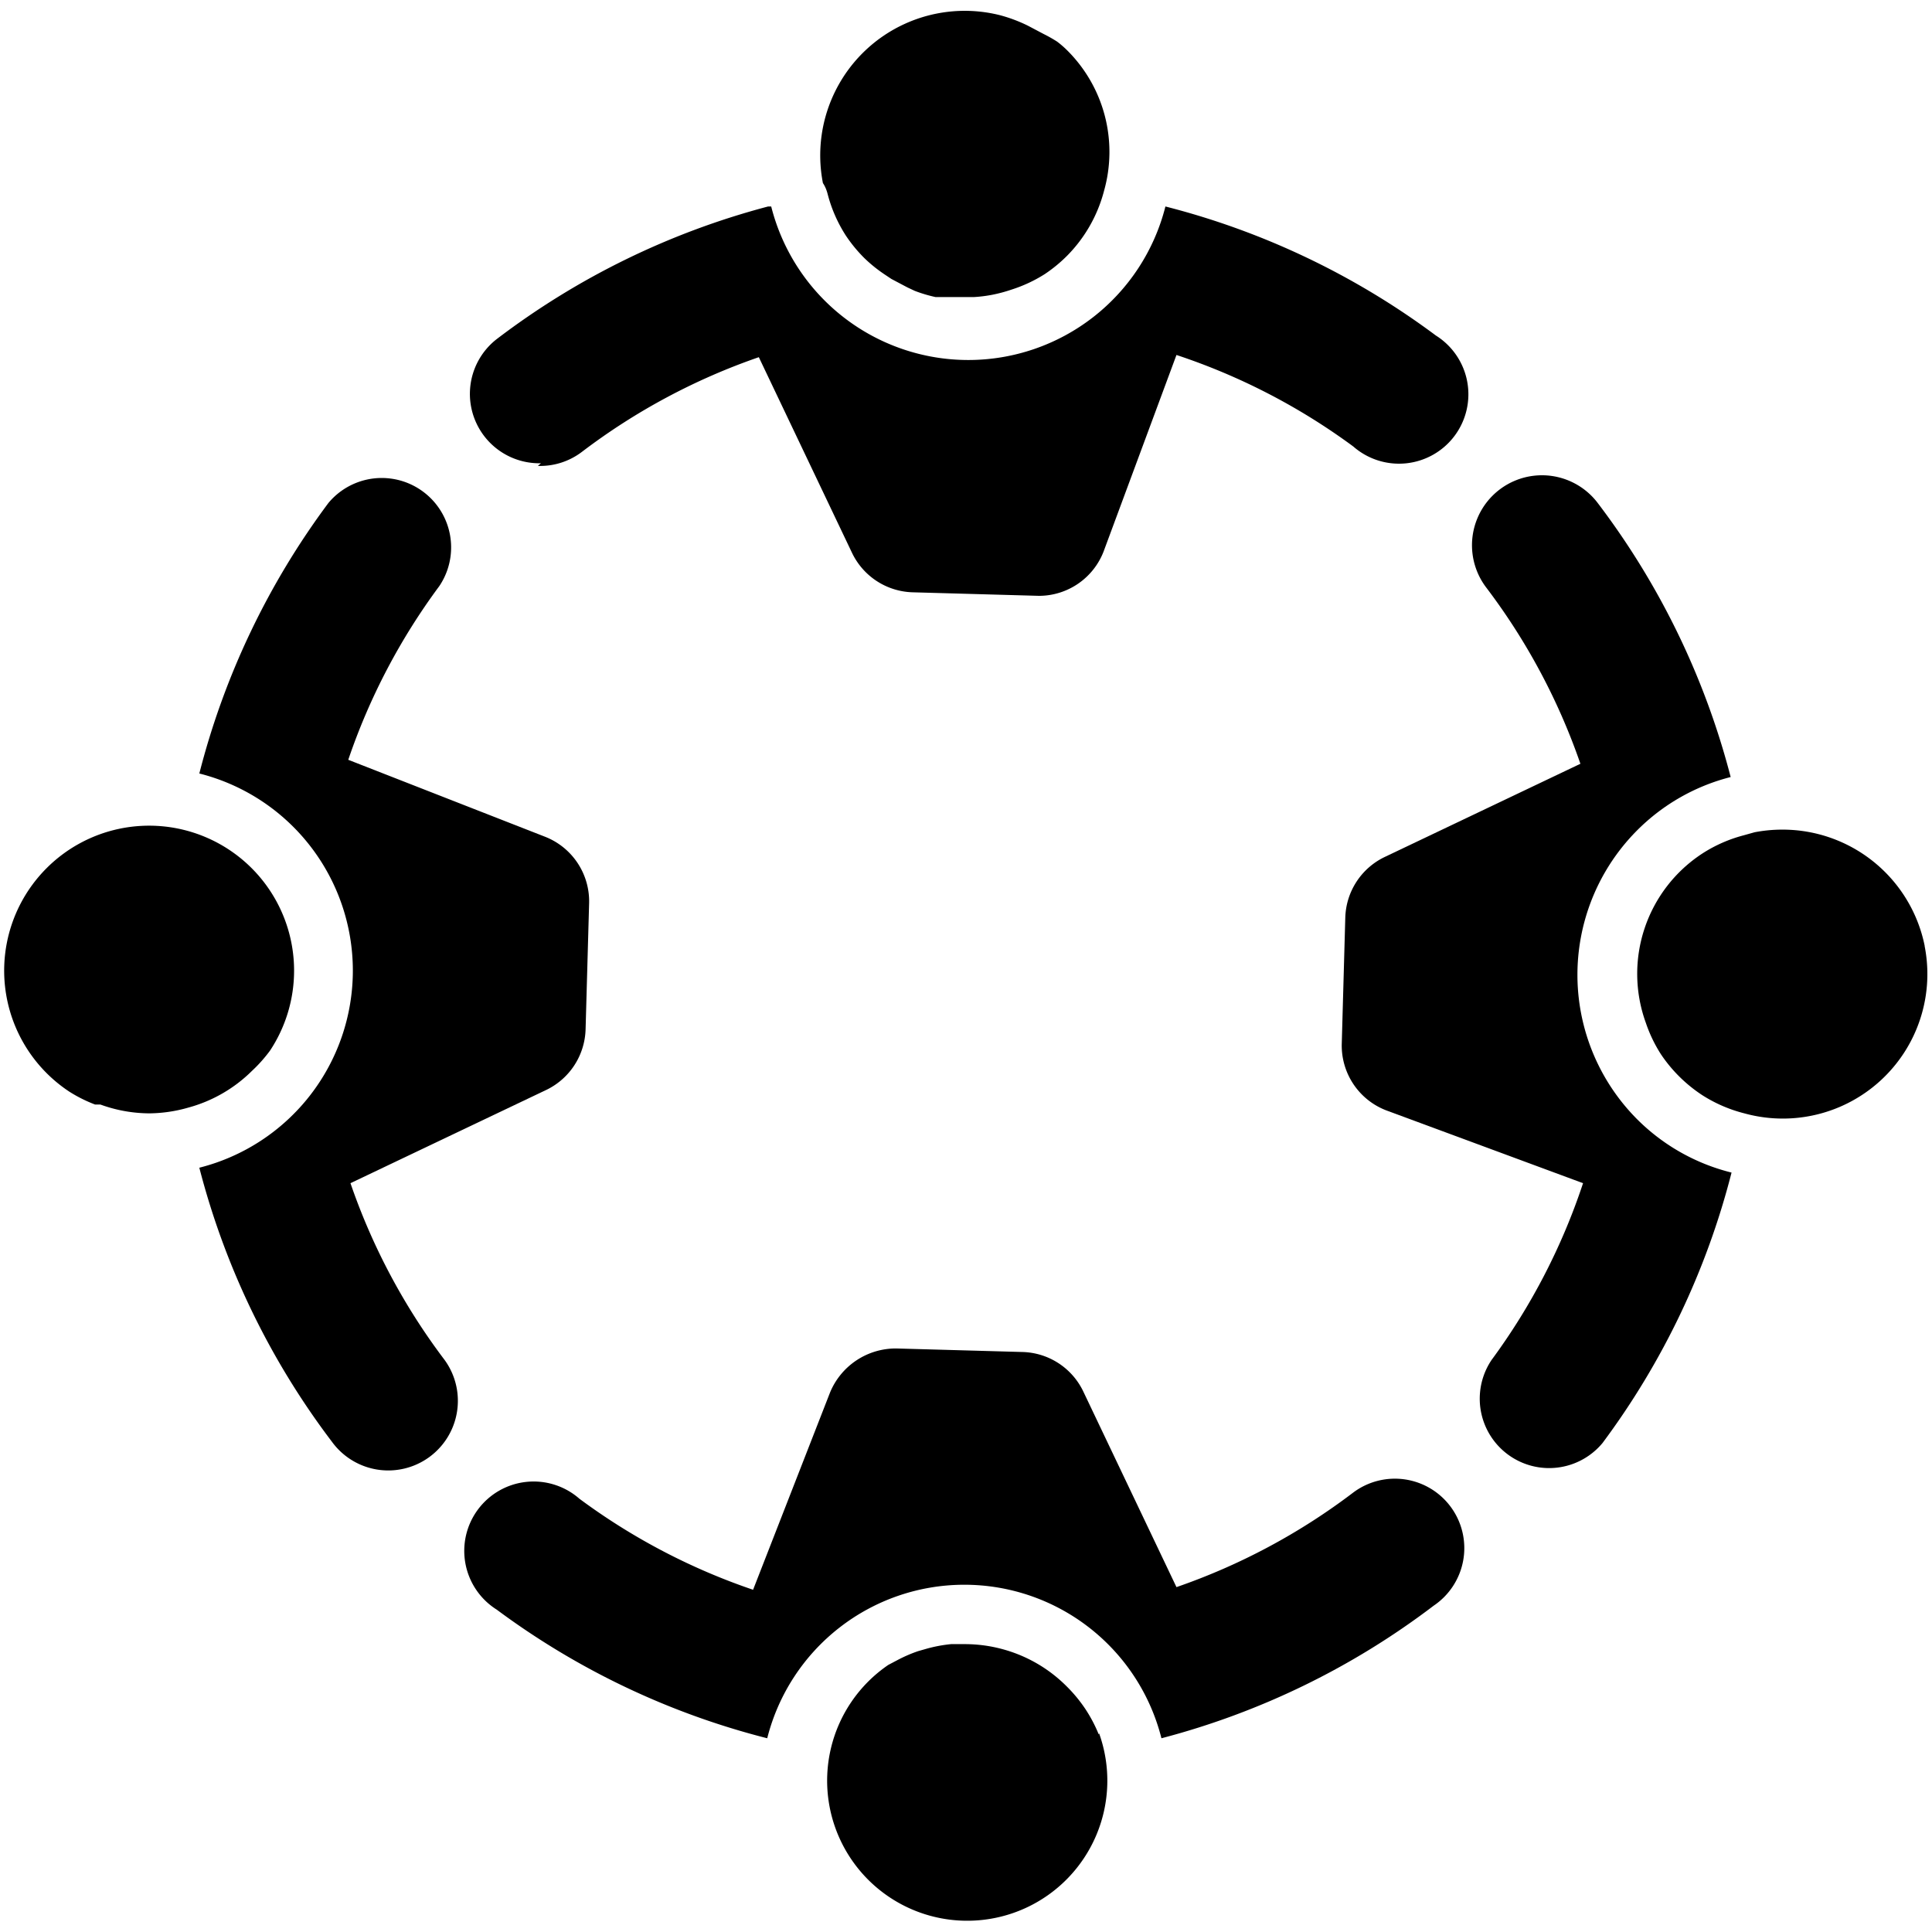 <?xml version="1.0" encoding="UTF-8" standalone="no"?>
<svg
   xmlns:dc="http://purl.org/dc/elements/1.1/"
   xmlns:cc="http://creativecommons.org/ns#"
   xmlns:rdf="http://www.w3.org/1999/02/22-rdf-syntax-ns#"
   xmlns:svg="http://www.w3.org/2000/svg"
   xmlns="http://www.w3.org/2000/svg"
   xmlns:sodipodi="http://sodipodi.sourceforge.net/DTD/sodipodi-0.dtd"
   xmlns:inkscape="http://www.inkscape.org/namespaces/inkscape"
   id="Layer_1"
   data-name="Layer 1"
   viewBox="0 0 80 80"
   version="1.1"
   sodipodi:docname="social.svg"
   width="80"
   height="80"
   inkscape:version="0.92.4 (5da689c313, 2019-01-14)">
  <sodipodi:namedview
     pagecolor="#ffffff"
     bordercolor="#666666"
     borderopacity="1"
     objecttolerance="10"
     gridtolerance="10"
     guidetolerance="10"
     inkscape:pageopacity="0"
     inkscape:pageshadow="2"
     inkscape:window-width="1366"
     inkscape:window-height="700"
     id="namedview25"
     showgrid="false"
     inkscape:zoom="4.6769719"
     inkscape:cx="-4.810805"
     inkscape:cy="42.335084"
     inkscape:window-x="0"
     inkscape:window-y="0"
     inkscape:window-maximized="1"
     inkscape:current-layer="Layer_1" />
  <defs
     id="defs4">
    <style
       id="style2">.cls-1{fill:#65b4e1;}</style>
  </defs>
  <title
     id="title6">social</title>
  <g
     id="g37"
     style="fill:#000000"
     transform="matrix(1.83,0,0,1.83,-6.185,-5.907)">
    <path
       id="path8"
       d="m 22.11,7.63 a 3.23,3.23 0 0 0 0.41,0.93 3.29,3.29 0 0 0 0.42,0.51 3.25,3.25 0 0 0 0.46,0.37 l 0.15,0.1 0.36,0.19 0.17,0.08 a 3.25,3.25 0 0 0 0.47,0.14 h 0.3 0.2 0.2 0.16 v 0 A 3.1,3.1 0 0 0 25.82,9.9 3.33,3.33 0 0 0 26.27,9.78 3.23,3.23 0 0 0 27.02,9.43 3.3,3.3 0 0 0 27.53,9.01 3.25,3.25 0 0 0 28.36,7.55 3.24,3.24 0 0 0 27.53,4.37 C 27.46,4.3 27.38,4.23 27.3,4.17 A 3.16,3.16 0 0 0 27,4 L 26.64,3.81 A 3.41,3.41 0 0 0 26,3.57 3.27,3.27 0 0 0 22,7.37 c 0.06,0.09 0.09,0.18 0.11,0.26 z"
       class="cls-1"
       style="fill:#000000"
       inkscape:connector-curvature="0" />
    <path
       id="path10"
       d="m 15.55,13.77 a 1.56,1.56 0 0 0 1,-0.32 14.35,14.35 0 0 1 4,-2.14 l 2.11,4.43 a 1.57,1.57 0 0 0 1.37,0.89 l 2.86,0.08 v 0 a 1.57,1.57 0 0 0 1.46,-1 L 30,11.26 a 14.33,14.33 0 0 1 4,2.07 1.57,1.57 0 1 0 1.87,-2.51 17.47,17.47 0 0 0 -6.12,-2.92 4.6,4.6 0 0 1 -8.92,0 h -0.07 a 17.49,17.49 0 0 0 -6.14,3 1.57,1.57 0 0 0 1,2.81 z"
       class="cls-1"
       style="fill:#000000"
       inkscape:connector-curvature="0" />
    <path
       id="path12"
       d="m 40.44,22 a 4.58,4.58 0 0 1 2.1,-1.19 v 0 a 17.49,17.49 0 0 0 -3,-6.19 1.583,1.583 0 0 0 -2.54,1.89 14.35,14.35 0 0 1 2.14,4 l -4.43,2.11 a 1.57,1.57 0 0 0 -0.89,1.37 l -0.08,2.86 a 1.57,1.57 0 0 0 1,1.5 L 39.2,30 a 14.33,14.33 0 0 1 -2.07,4 1.57,1.57 0 0 0 2.51,1.88 17.47,17.47 0 0 0 2.92,-6.12 4.58,4.58 0 0 1 -2.13,-1.2 4.63,4.63 0 0 1 0.01,-6.56 z"
       class="cls-1"
       style="fill:#000000"
       inkscape:connector-curvature="0" />
    <path
       id="path14"
       d="M 46.93,24.63 A 3.28,3.28 0 0 0 43.71,22 v 0 a 3.3,3.3 0 0 0 -0.63,0.06 l -0.25,0.07 a 3.23,3.23 0 0 0 -0.93,0.41 3.25,3.25 0 0 0 -1.28,3.83 3.24,3.24 0 0 0 0.34,0.71 3.31,3.31 0 0 0 0.94,0.93 3.24,3.24 0 0 0 0.95,0.41 3.27,3.27 0 0 0 4.08,-3.78 z"
       class="cls-1"
       style="fill:#000000"
       inkscape:connector-curvature="0" />
    <path
       id="path16"
       d="m 34,37 a 14.35,14.35 0 0 1 -4,2.14 l -2.11,-4.43 a 1.57,1.57 0 0 0 -1.37,-0.89 l -2.86,-0.08 a 1.61,1.61 0 0 0 -1.5,1 l -1.74,4.46 a 14.34,14.34 0 0 1 -3.93,-2.06 1.57,1.57 0 1 0 -1.87,2.51 17.47,17.47 0 0 0 6.12,2.91 4.6,4.6 0 0 1 8.92,0 v 0 a 17.48,17.48 0 0 0 6.16,-3 A 1.571,1.571 0 1 0 34,37 Z"
       class="cls-1"
       style="fill:#000000"
       inkscape:connector-curvature="0" />
    <path
       id="path18"
       d="M 28.24,42.47 A 3.26,3.26 0 0 0 27.94,41.9 3.3,3.3 0 0 0 27.52,41.39 3.24,3.24 0 0 0 26.25,40.6 3.33,3.33 0 0 0 25.78,40.48 3.29,3.29 0 0 0 25.21,40.43 H 25.07 24.9 a 3.25,3.25 0 0 0 -0.54,0.1 l -0.21,0.06 a 3.24,3.24 0 0 0 -0.48,0.21 l -0.19,0.1 a 3.17,3.17 0 1 0 4.77,1.55 z"
       class="cls-1"
       style="fill:#000000"
       inkscape:connector-curvature="0" />
    <path
       id="path20"
       d="m 11.31,30 4.43,-2.11 a 1.57,1.57 0 0 0 0.89,-1.37 l 0.08,-2.86 a 1.57,1.57 0 0 0 -1,-1.5 l -4.45,-1.74 a 14.33,14.33 0 0 1 2.06,-3.93 1.57,1.57 0 0 0 -2.51,-1.88 17.47,17.47 0 0 0 -2.92,6.12 4.6,4.6 0 0 1 0,8.92 v 0 a 17.48,17.48 0 0 0 3,6.2 1.575,1.575 0 0 0 2.55,-1.85 14.35,14.35 0 0 1 -2.13,-4 z"
       class="cls-1"
       style="fill:#000000"
       inkscape:connector-curvature="0" />
    <path
       id="path22"
       d="m 9.49,27 a 3.28,3.28 0 1 0 -4.54,0.93 3.23,3.23 0 0 0 0.58,0.29 h 0.12 a 3.28,3.28 0 0 0 1.11,0.2 3.28,3.28 0 0 0 0.88,-0.13 v 0 A 3.25,3.25 0 0 0 9.08,27.46 3.3,3.3 0 0 0 9.49,27 Z"
       class="cls-1"
       style="fill:#000000"
       inkscape:connector-curvature="0" />
  </g>
</svg>
